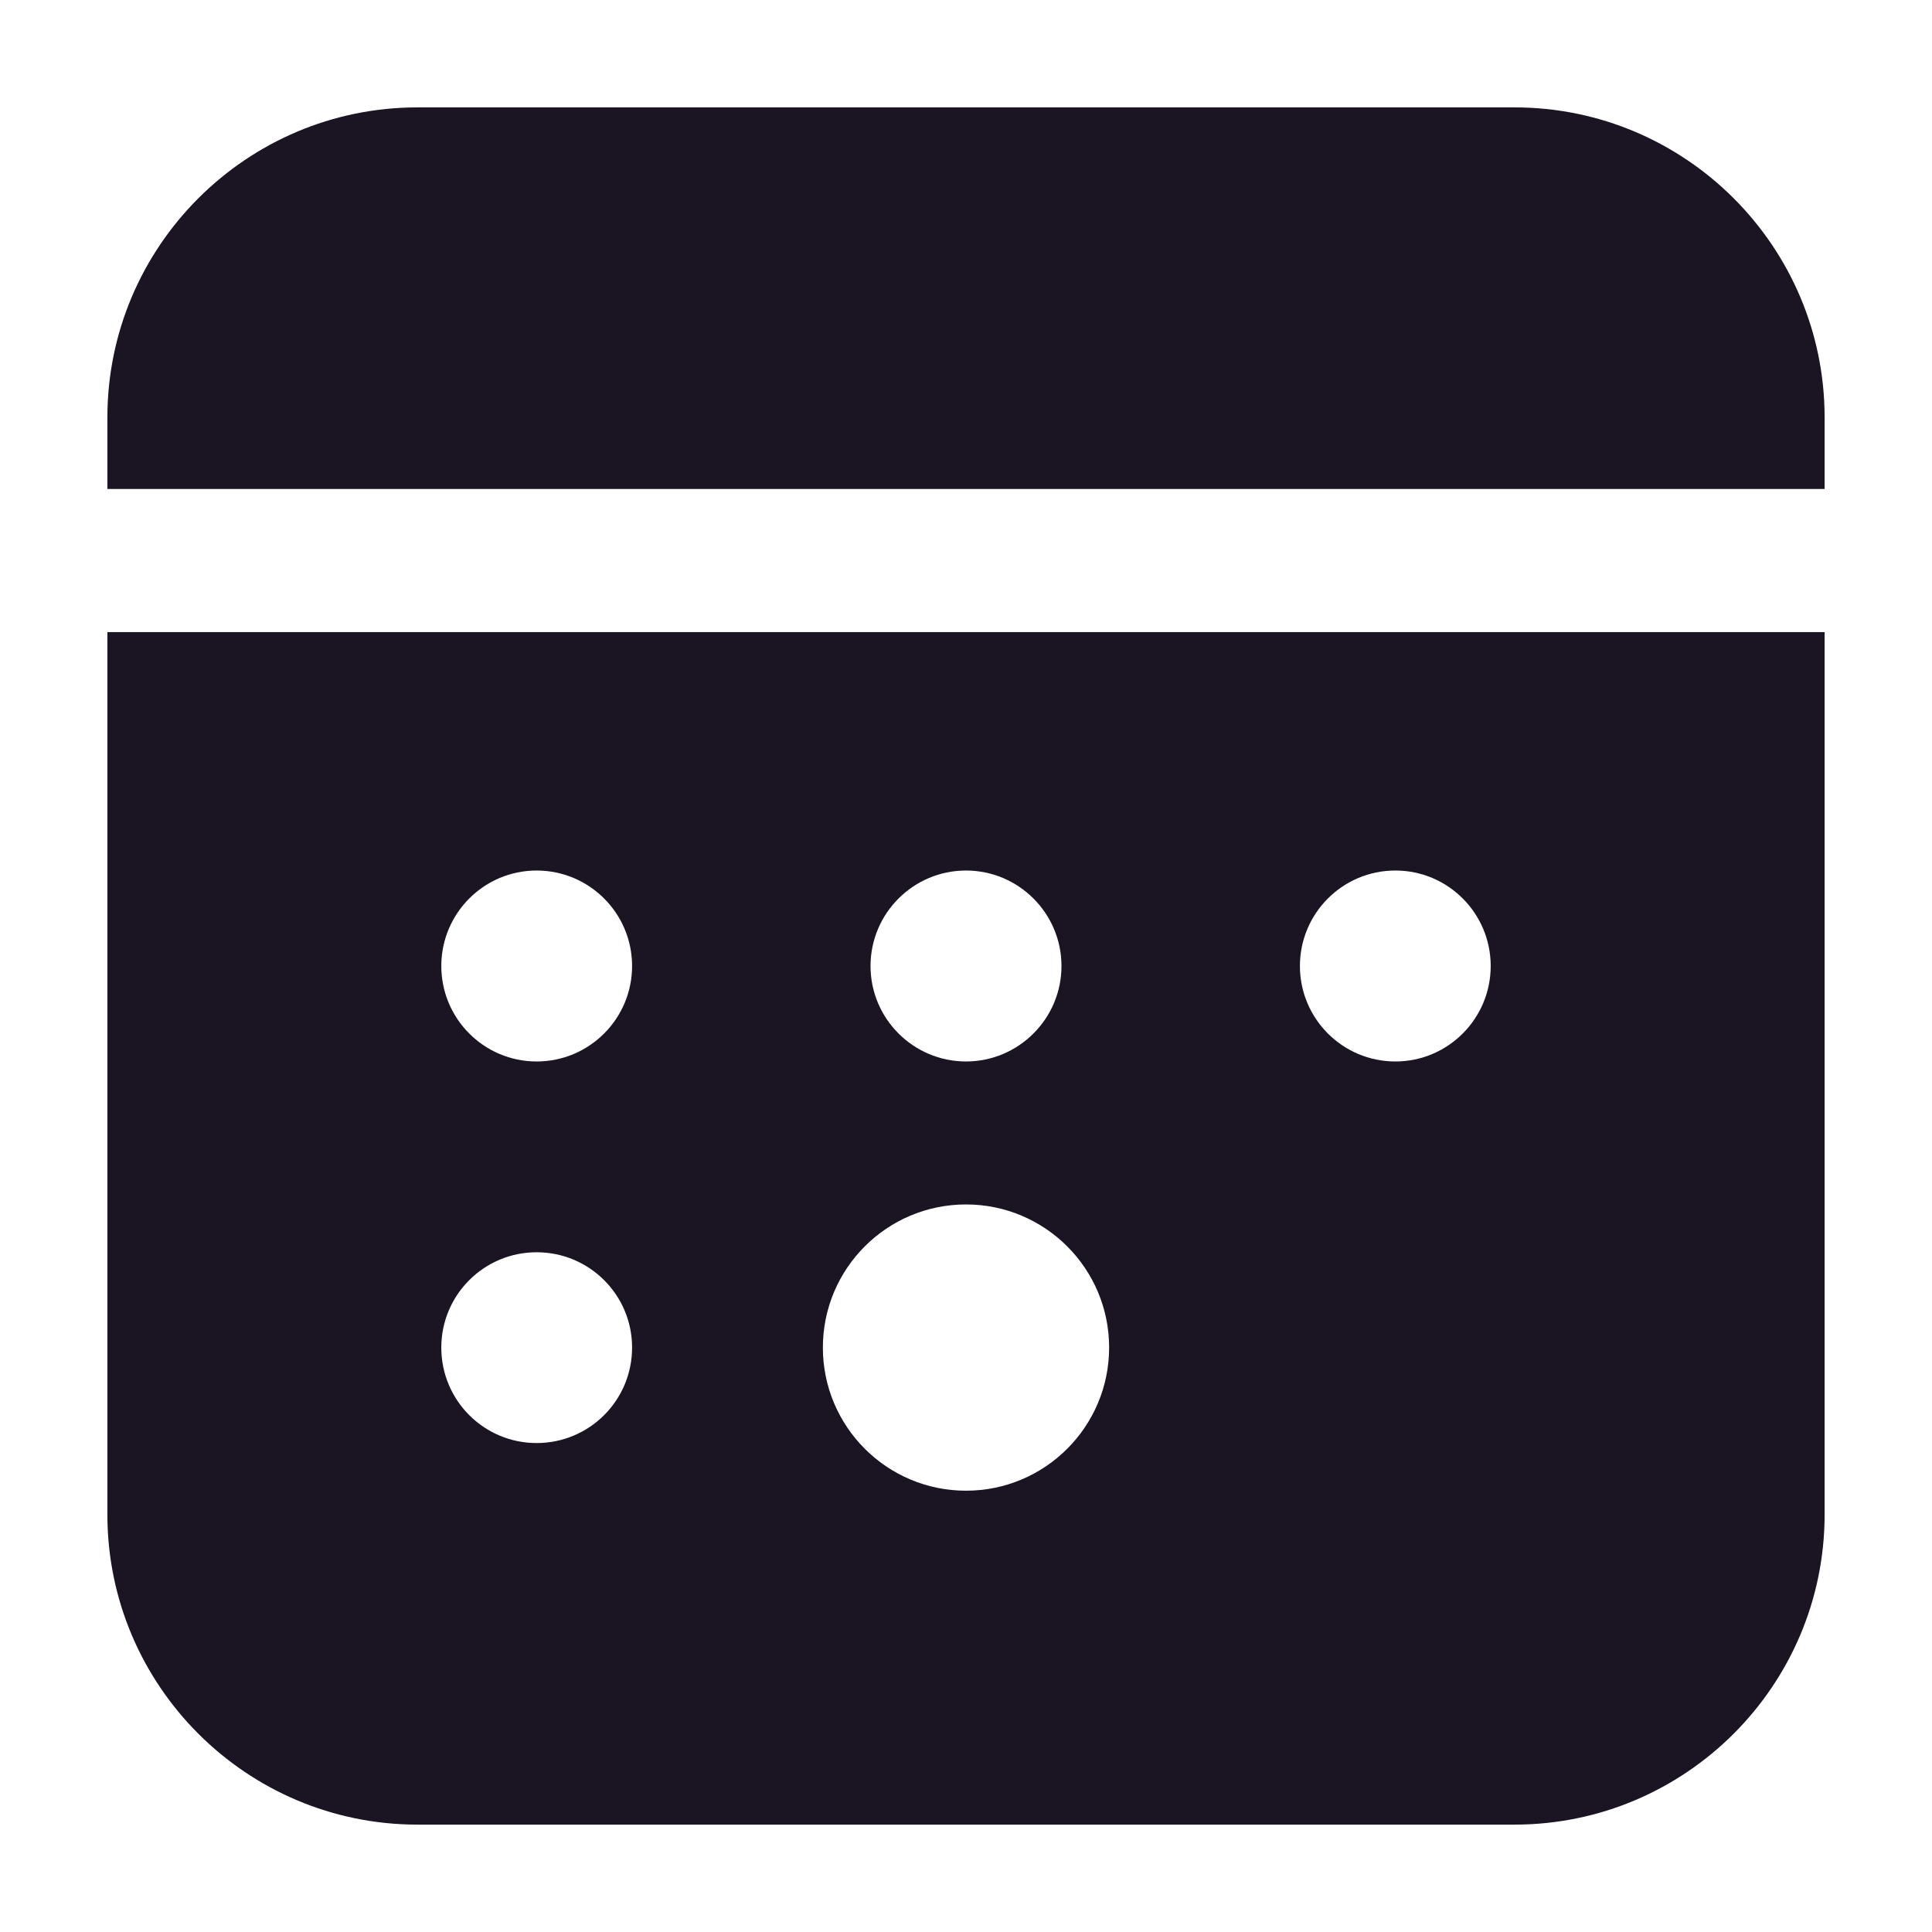 <svg width="12" height="12" viewBox="0 0 12 12" fill="none" xmlns="http://www.w3.org/2000/svg">
<path d="M11.333 3.037V2.593C11.333 1.531 10.469 0.667 9.407 0.667H2.593C1.531 0.667 0.667 1.531 0.667 2.593V3.037H11.333ZM0.667 3.926V9.407C0.667 10.469 1.531 11.333 2.593 11.333H9.407C10.469 11.333 11.333 10.469 11.333 9.407V3.926H0.667ZM6 5.407C6.327 5.407 6.593 5.673 6.593 6C6.593 6.327 6.327 6.593 6 6.593C5.673 6.593 5.407 6.327 5.407 6C5.407 5.673 5.673 5.407 6 5.407ZM3.333 8.963C3.006 8.963 2.741 8.698 2.741 8.37C2.741 8.043 3.006 7.778 3.333 7.778C3.661 7.778 3.926 8.043 3.926 8.37C3.926 8.698 3.661 8.963 3.333 8.963ZM3.333 6.593C3.006 6.593 2.741 6.327 2.741 6C2.741 5.673 3.006 5.407 3.333 5.407C3.661 5.407 3.926 5.673 3.926 6C3.926 6.327 3.661 6.593 3.333 6.593ZM6 9.259C5.509 9.259 5.111 8.861 5.111 8.37C5.111 7.879 5.509 7.481 6 7.481C6.491 7.481 6.889 7.879 6.889 8.37C6.889 8.861 6.491 9.259 6 9.259ZM8.667 6.593C8.339 6.593 8.074 6.327 8.074 6C8.074 5.673 8.339 5.407 8.667 5.407C8.994 5.407 9.259 5.673 9.259 6C9.259 6.327 8.994 6.593 8.667 6.593Z" fill="#1A1423"/>
</svg>
